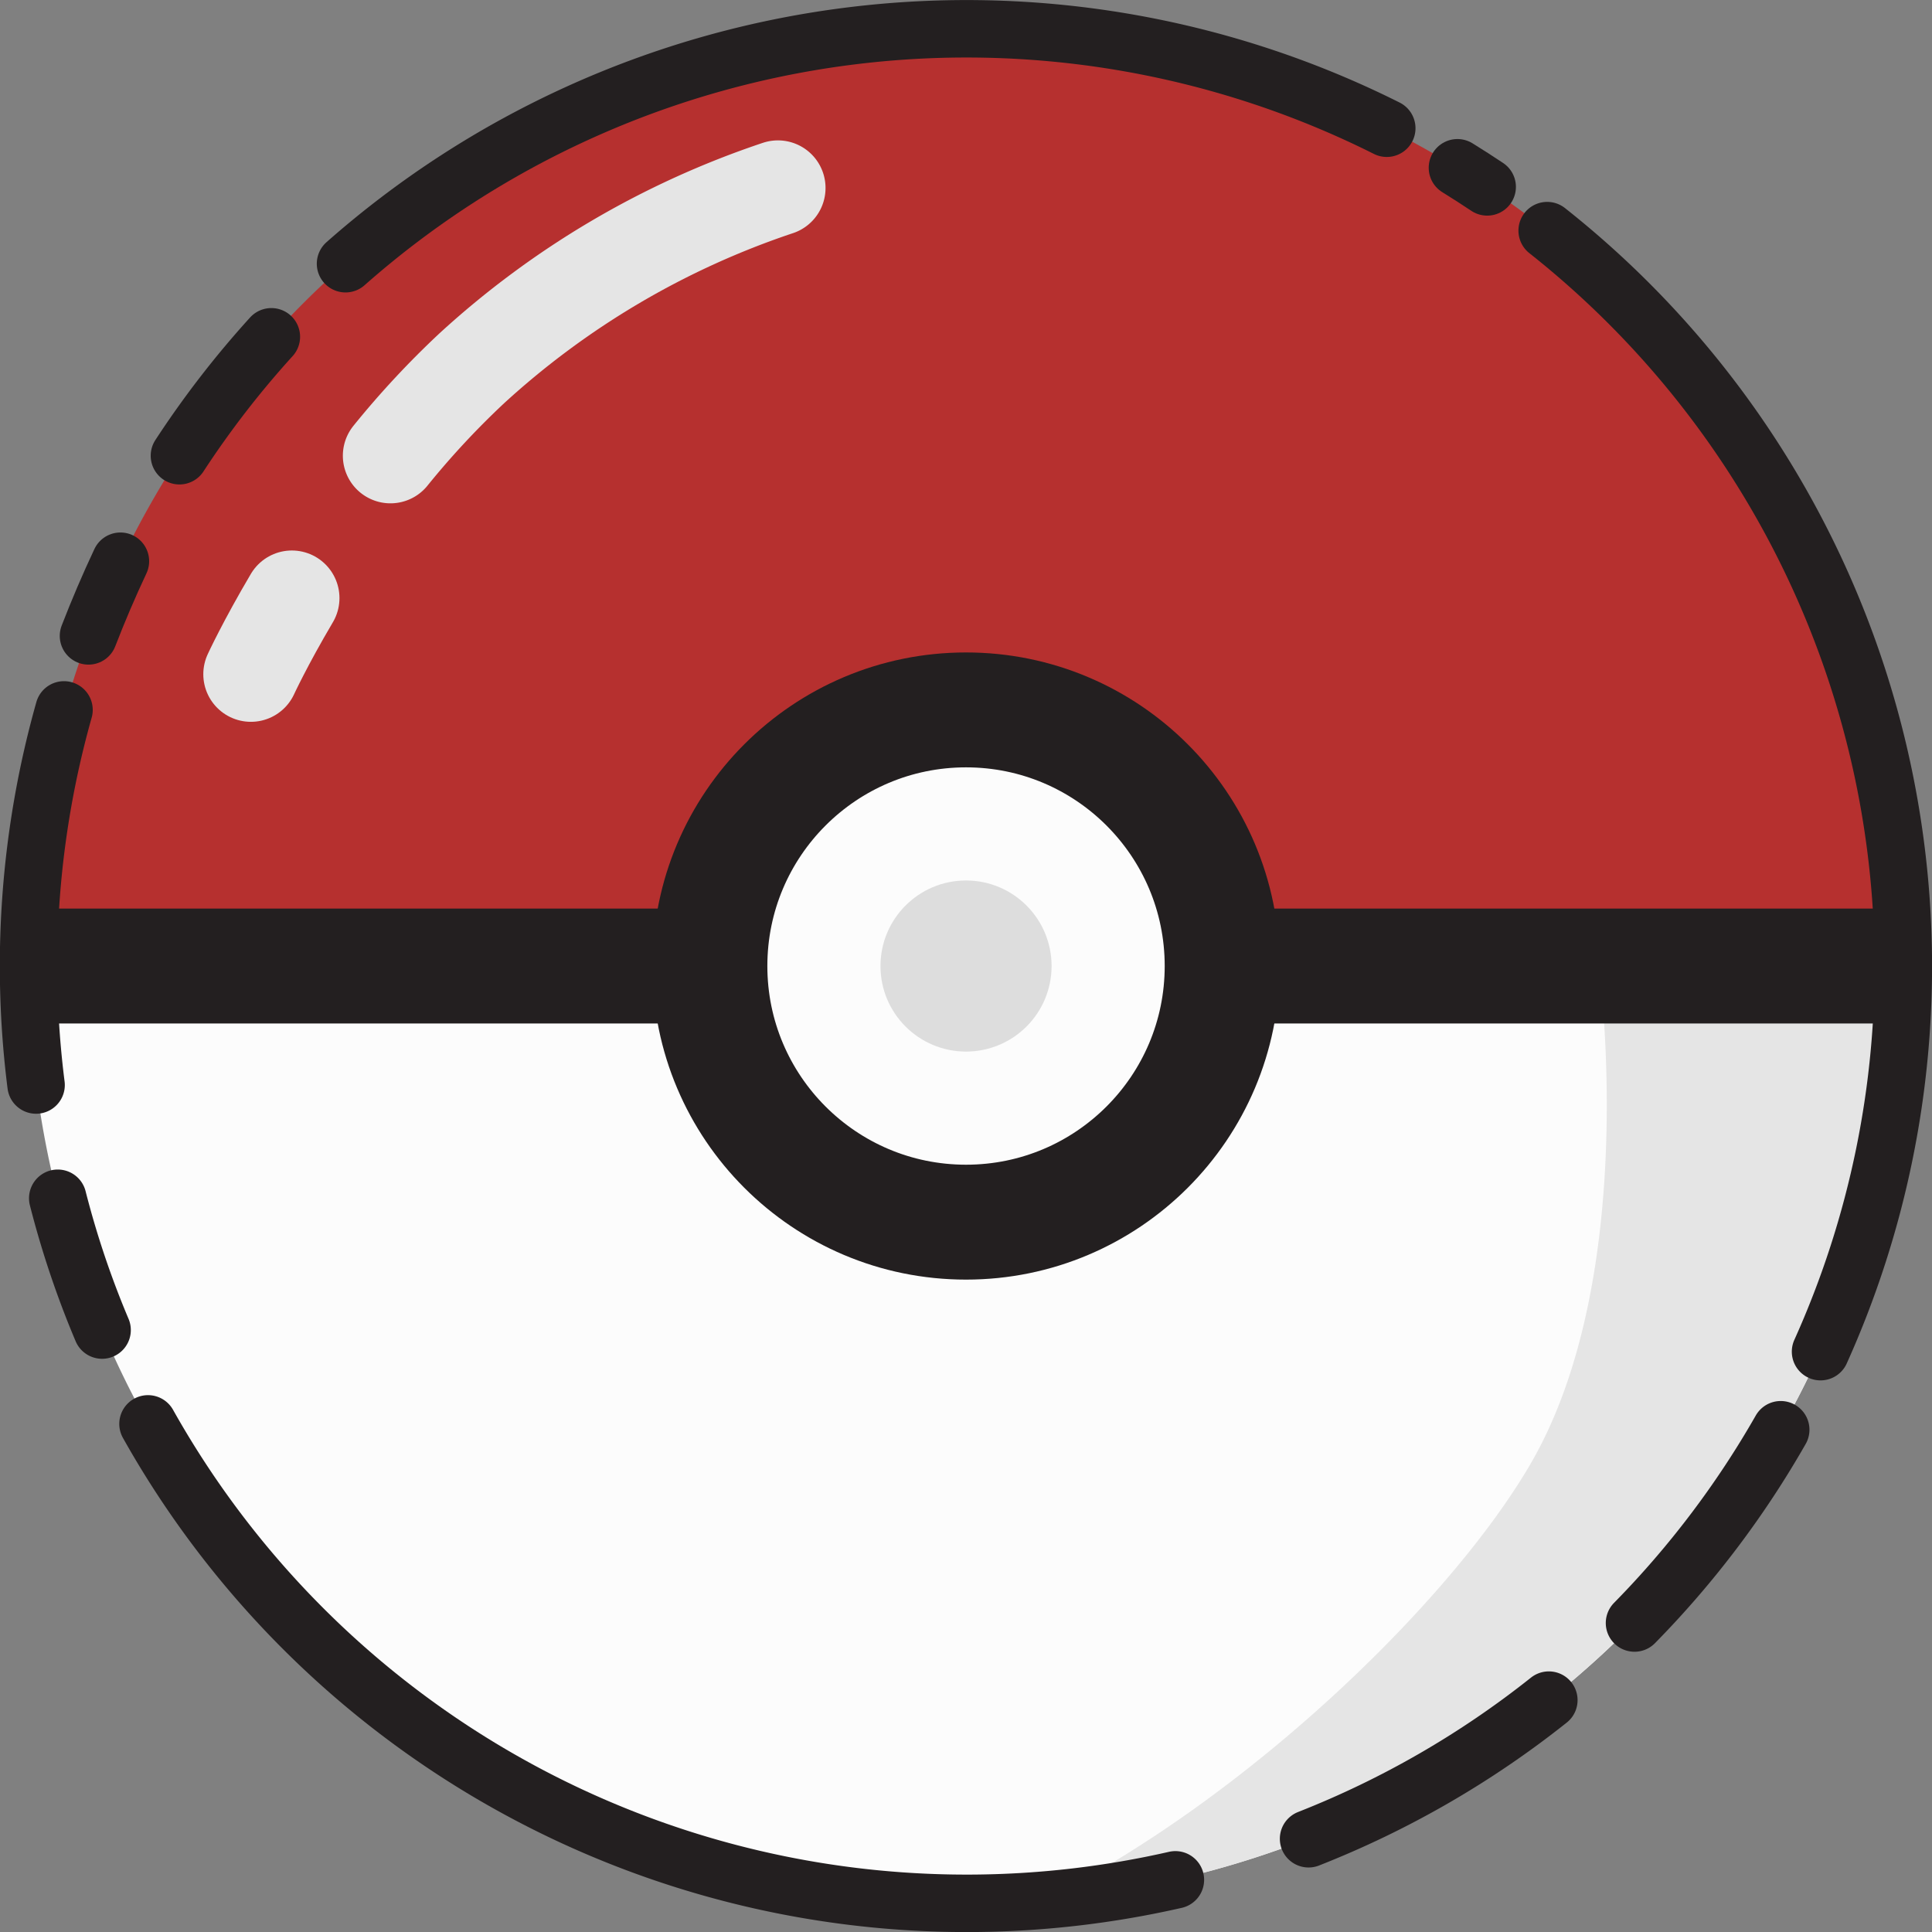 <svg xmlns="http://www.w3.org/2000/svg" viewBox="0 0 336.27 336.27"><rect x="0" y="0" width="336.27" height="336.27" fill="#808080" stroke="none"/><defs><style>.cls-1{fill:#fcfcfc;}.cls-2{fill:#e5e5e5;}.cls-3{fill:#b6302f;}.cls-4{fill:#ddd;}.cls-5,.cls-6,.cls-7,.cls-8{fill:none;stroke-miterlimit:10;}.cls-5{stroke:#e5e5e5;stroke-width:16.57px;}.cls-5,.cls-6,.cls-7{stroke-linecap:round;}.cls-6,.cls-7,.cls-8{stroke:#231f20;}.cls-6{stroke-width:10px;}.cls-7,.cls-8{stroke-width:20px;}</style></defs><g id="Layer_4" data-name="Layer 4"><path class="cls-1" d="M300.58,256a44.58,44.58,0,1,1-89.16,0H92.86a163.14,163.14,0,0,0,326.28,0Z" transform="translate(-87.86 -87.86)"/><path class="cls-2" d="M354,343.09c-13.91,23.6-48.75,57.55-84.23,75.46A163.16,163.16,0,0,0,419.14,256h-53S373.57,310,354,343.09Z" transform="translate(-87.86 -87.86)"/><path class="cls-3" d="M256,92.86A163.14,163.14,0,0,0,92.86,256H211.42a44.58,44.58,0,1,1,89.16,0H419.14A163.14,163.14,0,0,0,256,92.86Z" transform="translate(-87.86 -87.86)"/><circle class="cls-1" cx="168.14" cy="168.14" r="44.58"/><circle class="cls-4" cx="168.14" cy="168.14" r="14.89"/><path class="cls-5" d="M155.82,167.18A150.15,150.15,0,0,1,170,151.94a148.63,148.63,0,0,1,53.26-31.36" transform="translate(-87.86 -87.86)"/><path class="cls-5" d="M131.53,205.21s2.47-5.36,7.13-13.25" transform="translate(-87.86 -87.86)"/><path class="cls-6" d="M346.71,120.39c-1.71-1.14-3.43-2.25-5.18-3.33" transform="translate(-87.86 -87.86)"/><path class="cls-6" d="M404.73,323.12A163.26,163.26,0,0,0,357.15,128" transform="translate(-87.86 -87.86)"/><path class="cls-6" d="M372.35,370.35a163.61,163.61,0,0,0,25.45-33.64" transform="translate(-87.86 -87.86)"/><path class="cls-6" d="M315.62,407.9a163.07,163.07,0,0,0,41.82-24.13" transform="translate(-87.86 -87.86)"/><path class="cls-6" d="M113.62,335.69a163.38,163.38,0,0,0,178.82,79.36" transform="translate(-87.86 -87.86)"/><path class="cls-6" d="M97.91,296.42a161.41,161.41,0,0,0,7.72,22.94" transform="translate(-87.86 -87.86)"/><path class="cls-6" d="M99,211.42a164.21,164.21,0,0,0-4.86,65.29" transform="translate(-87.86 -87.86)"/><path class="cls-6" d="M108.82,185.54q-3,6.38-5.56,13" transform="translate(-87.86 -87.86)"/><path class="cls-6" d="M135.09,146.48a164.65,164.65,0,0,0-16,20.7" transform="translate(-87.86 -87.86)"/><path class="cls-6" d="M329.23,110.18A163.26,163.26,0,0,0,148,133.76" transform="translate(-87.86 -87.86)"/><circle class="cls-7" cx="168.14" cy="168.14" r="44.58"/><line class="cls-8" x1="123.55" y1="168.14" x2="5" y2="168.14"/><line class="cls-8" x1="212.72" y1="168.14" x2="331.27" y2="168.14"/></g></svg>